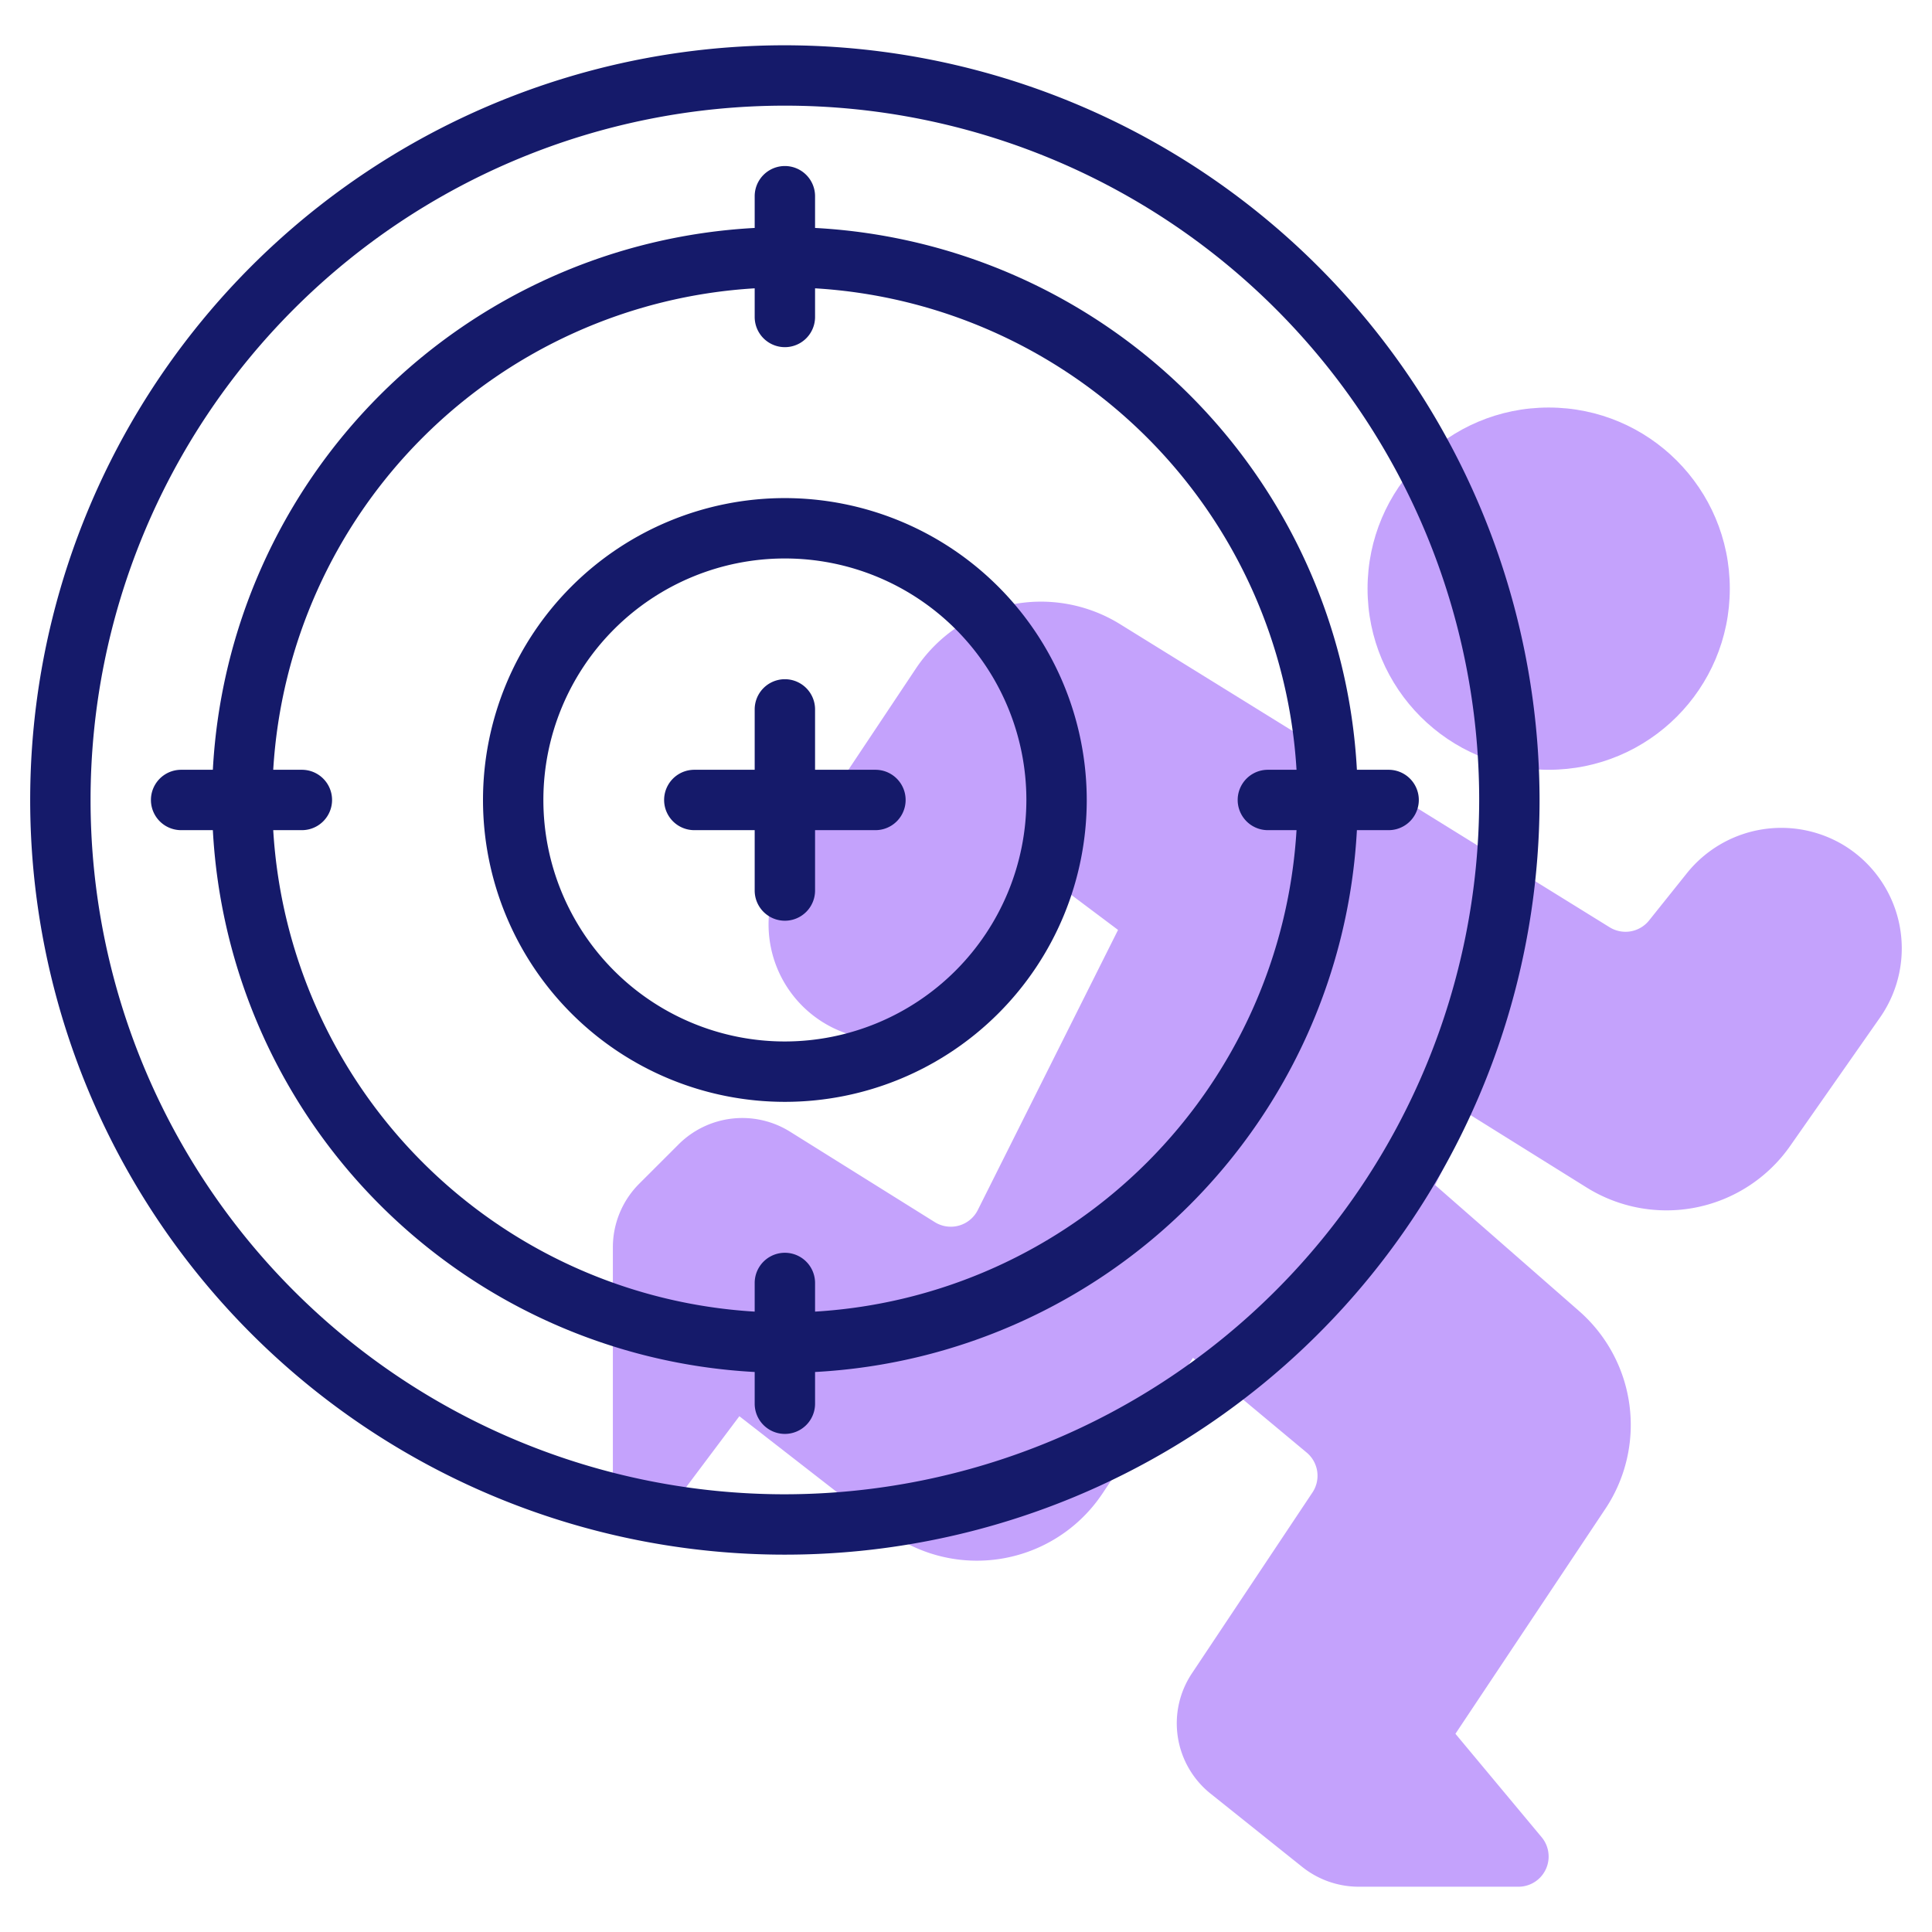<svg id="Line" height="512" viewBox="0 0 64 64" width="512" xmlns="http://www.w3.org/2000/svg"><path d="m61.06 27.989a4.008 4.008 0 0 0 -5.174.93l-1.258 1.572a1 1 0 0 1 -1.307.226l-16.2-10.03a4.98 4.98 0 0 0 -6.792 1.476l-4.216 6.324a3.817 3.817 0 1 0 6.487 4.013l1.449-2.535a1 1 0 0 1 1.468-.3l1.52 1.14-4.647 9.28a1 1 0 0 1 -1.423.4l-4.787-2.991a2.987 2.987 0 0 0 -3.71.424l-1.29 1.289a2.981 2.981 0 0 0 -.878 2.121v8.172a1 1 0 0 0 1.8.6l2.39-3.186 4.8 3.733a5 5 0 0 0 7.229-1.173l3-4.494 3.764 3.138a1 1 0 0 1 .192 1.322l-3.985 5.98a2.983 2.983 0 0 0 .621 4.006l3.021 2.415a3 3 0 0 0 1.866.659h5.3a1 1 0 0 0 .768-1.641l-2.855-3.425 4.972-7.46a5.012 5.012 0 0 0 -.868-6.537l-4.777-4.181 1.16-2.325 3.848 2.4a5 5 0 0 0 6.752-1.368l2.979-4.257a4 4 0 0 0 -1.219-5.717z" fill="#c4a2fc"/><circle cx="51.302" cy="19.5" fill="#c4a2fc" r="6"/><g fill="#151a6a"><path d="m26 1.5a25 25 0 1 0 25 25 25.028 25.028 0 0 0 -25-25zm0 48a23 23 0 1 1 23-23 23.025 23.025 0 0 1 -23 23z"/><path d="m27 7.551v-1.051a1 1 0 0 0 -2 0v1.051a18.993 18.993 0 0 0 -17.949 17.949h-1.051a1 1 0 0 0 0 2h1.051a18.993 18.993 0 0 0 17.949 17.949v1.051a1 1 0 0 0 2 0v-1.051a18.993 18.993 0 0 0 17.949-17.949h1.051a1 1 0 0 0 0-2h-1.051a18.993 18.993 0 0 0 -17.949-17.949zm0 35.9v-.951a1 1 0 0 0 -2 0v.949a16.994 16.994 0 0 1 -15.949-15.949h.949a1 1 0 0 0 0-2h-.949a16.994 16.994 0 0 1 15.949-15.949v.949a1 1 0 0 0 2 0v-.949a16.994 16.994 0 0 1 15.949 15.949h-.949a1 1 0 0 0 0 2h.949a16.994 16.994 0 0 1 -15.949 15.949z"/><path d="m26 16.5a10 10 0 1 0 10 10 10.011 10.011 0 0 0 -10-10zm0 18a8 8 0 1 1 8-8 8.009 8.009 0 0 1 -8 8z"/><path d="m29 25.5h-2v-2a1 1 0 0 0 -2 0v2h-2a1 1 0 0 0 0 2h2v2a1 1 0 0 0 2 0v-2h2a1 1 0 0 0 0-2z"/></g></svg>